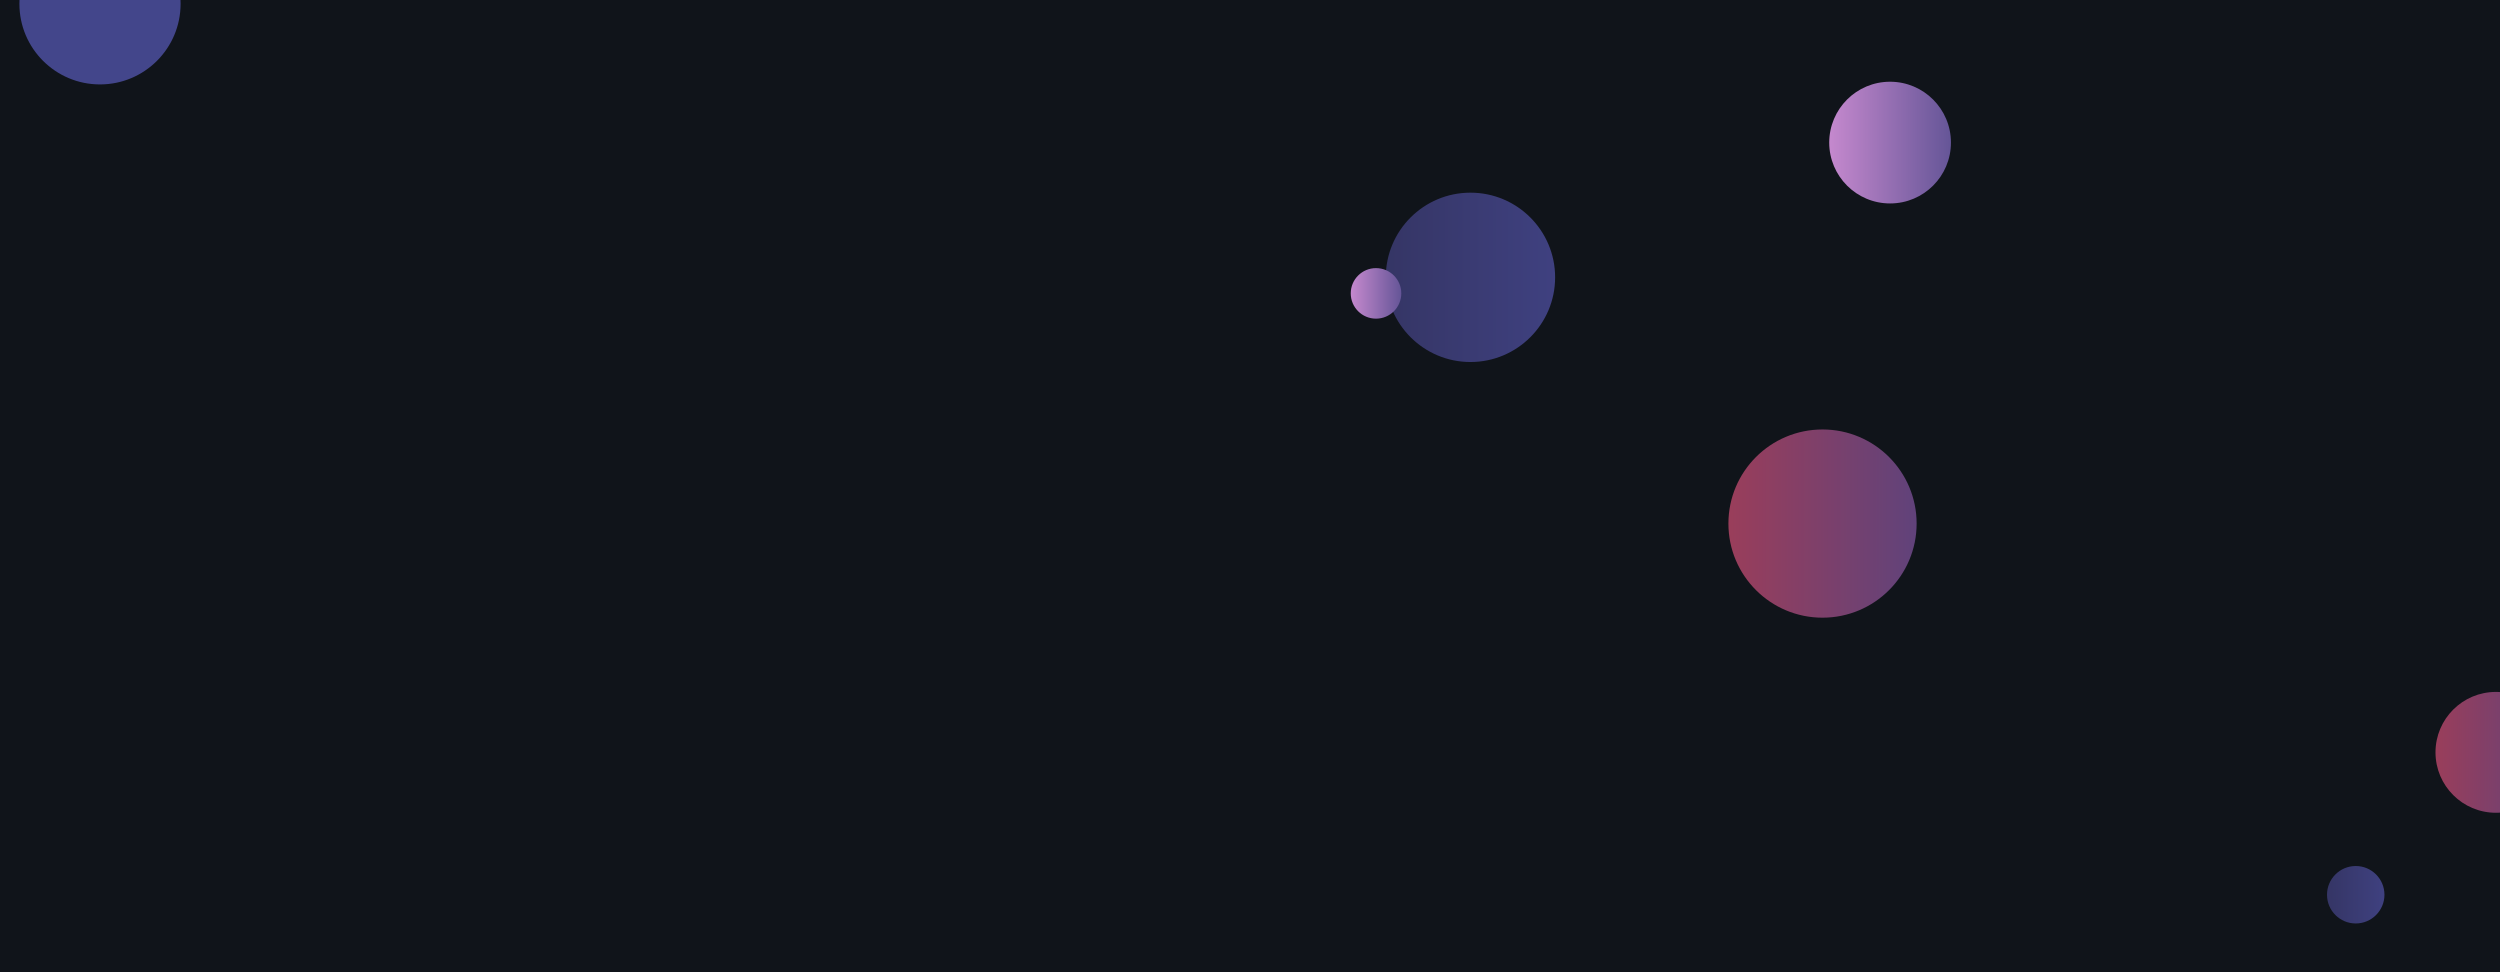<svg xmlns="http://www.w3.org/2000/svg" version="1.1" xmlns:xlink="http://www.w3.org/1999/xlink" xmlns:svgjs="http://svgjs.com/svgjs" width="1440" height="560" preserveAspectRatio="none" viewBox="0 0 1440 560">
    <g clip-path="url(&quot;#SvgjsClipPath1038&quot;)" fill="none">
        <rect width="1440" height="560" x="0" y="0" fill="rgba(16, 20, 26, 1)"></rect>
        <circle r="48.77" cx="846.98" cy="159.75" fill="url(#SvgjsLinearGradient1039)"></circle>
        <circle r="16.545" cx="1356.9" cy="515.37" fill="url(#SvgjsLinearGradient1040)"></circle>
        <circle r="34.805" cx="1437.65" cy="433.35" fill="url(#SvgjsLinearGradient1041)"></circle>
        <circle r="46.42" cx="57.6" cy="2.21" fill="#43468b"></circle>
        <circle r="14.56" cx="792.59" cy="168.99" fill="url(#SvgjsLinearGradient1042)"></circle>
        <circle r="35.055" cx="1088.69" cy="82.13" fill="url(#SvgjsLinearGradient1043)"></circle>
        <circle r="54.205" cx="1049.77" cy="301.58" fill="url(#SvgjsLinearGradient1044)"></circle>
        <circle r="20.51" cx="76.1" cy="10.05" fill="#43468b"></circle>
    </g>
    <defs>
        <clipPath id="SvgjsClipPath1038">
            <rect width="1440" height="560" x="0" y="0"></rect>
        </clipPath>
        <linearGradient x1="749.44" y1="159.75" x2="944.52" y2="159.75" gradientUnits="userSpaceOnUse" id="SvgjsLinearGradient1039">
            <stop stop-color="#32325d" offset="0.1"></stop>
            <stop stop-color="#424488" offset="0.9"></stop>
        </linearGradient>
        <linearGradient x1="1323.81" y1="515.37" x2="1389.99" y2="515.37" gradientUnits="userSpaceOnUse" id="SvgjsLinearGradient1040">
            <stop stop-color="#32325d" offset="0.1"></stop>
            <stop stop-color="#424488" offset="0.9"></stop>
        </linearGradient>
        <linearGradient x1="1368.04" y1="433.35" x2="1507.26" y2="433.35" gradientUnits="userSpaceOnUse" id="SvgjsLinearGradient1041">
            <stop stop-color="#ab3c51" offset="0.1"></stop>
            <stop stop-color="#4f4484" offset="0.9"></stop>
        </linearGradient>
        <linearGradient x1="763.47" y1="168.99" x2="821.71" y2="168.99" gradientUnits="userSpaceOnUse" id="SvgjsLinearGradient1042">
            <stop stop-color="#e298de" offset="0.1"></stop>
            <stop stop-color="#484687" offset="0.9"></stop>
        </linearGradient>
        <linearGradient x1="1018.58" y1="82.13" x2="1158.8" y2="82.13" gradientUnits="userSpaceOnUse" id="SvgjsLinearGradient1043">
            <stop stop-color="#e298de" offset="0.1"></stop>
            <stop stop-color="#484687" offset="0.9"></stop>
        </linearGradient>
        <linearGradient x1="941.36" y1="301.58" x2="1158.18" y2="301.58" gradientUnits="userSpaceOnUse" id="SvgjsLinearGradient1044">
            <stop stop-color="#ab3c51" offset="0.1"></stop>
            <stop stop-color="#4f4484" offset="0.9"></stop>
        </linearGradient>
    </defs>
</svg>